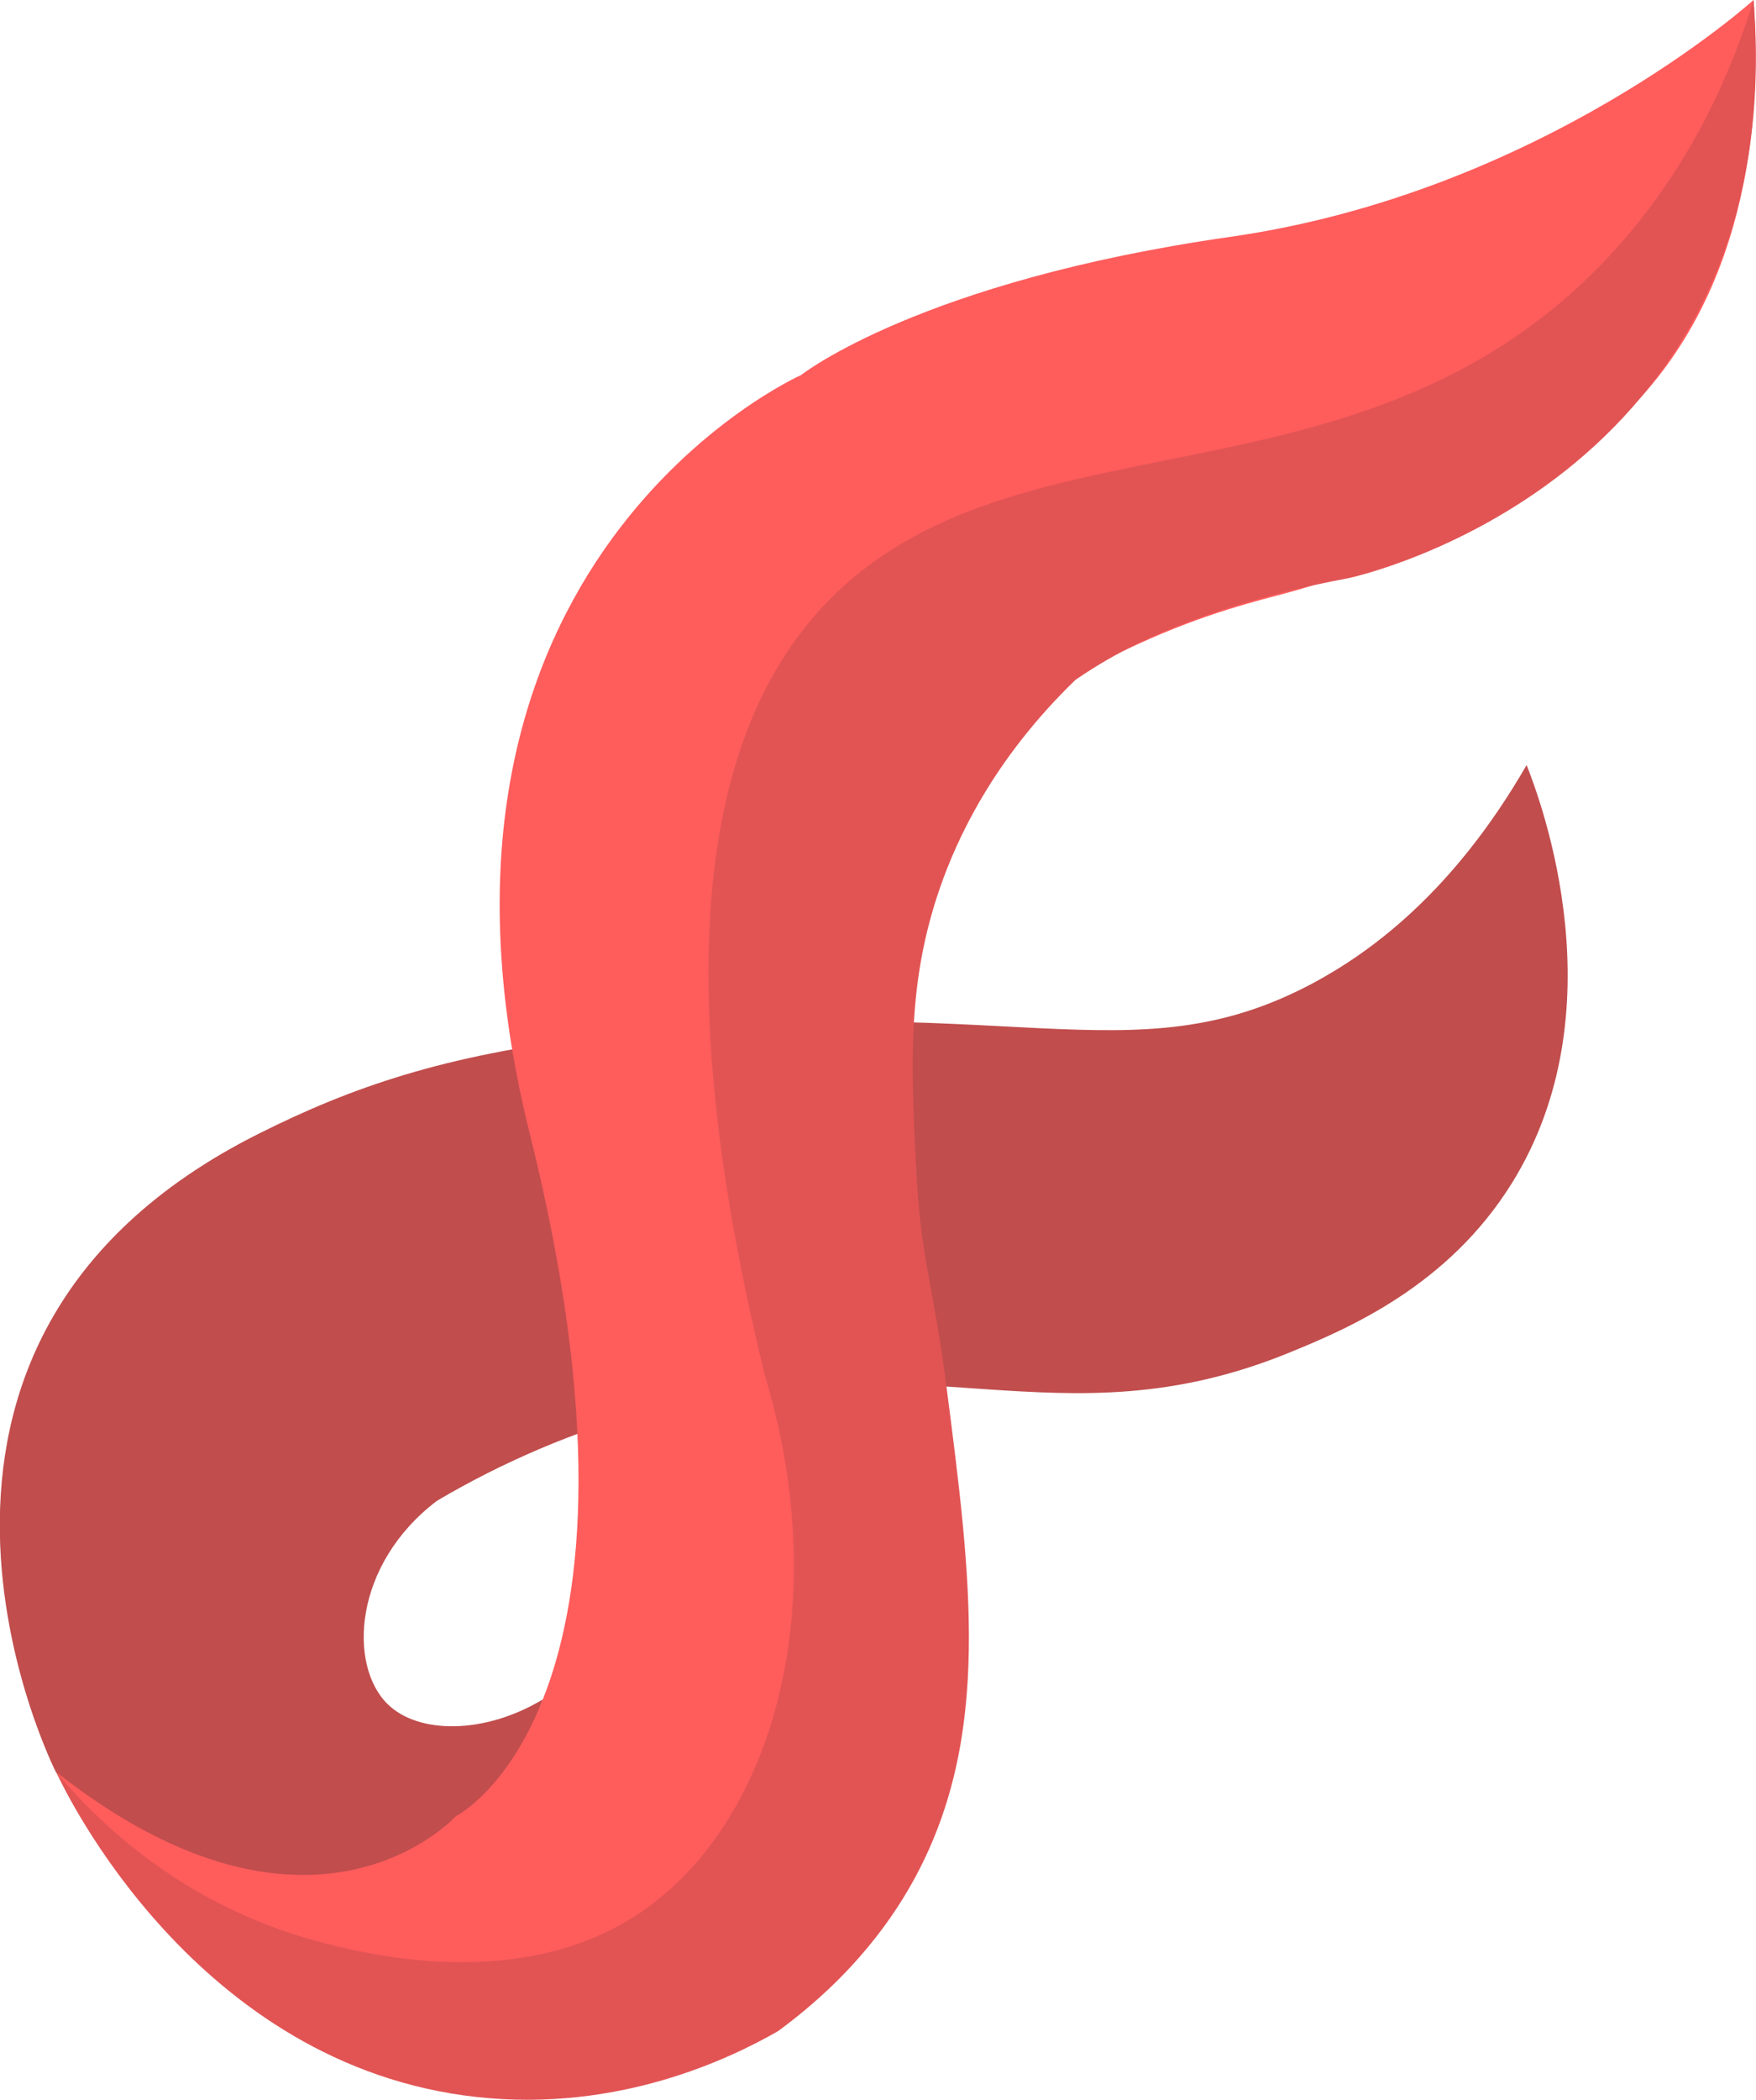 <?xml version="1.0" encoding="utf-8"?>
<!-- Generator: Adobe Illustrator 24.0.2, SVG Export Plug-In . SVG Version: 6.00 Build 0)  -->
<svg version="1.1" id="Layer_1" xmlns="http://www.w3.org/2000/svg" xmlns:xlink="http://www.w3.org/1999/xlink" x="0px" y="0px"
	 viewBox="0 0 856.6 1024" enable-background="new 0 0 856.6 1024" xml:space="preserve">
<title>logo</title>
<g>
	<path fill="#C14D4D" d="M744.7,373.1c7.2,18.3,45.2,119.8-7.3,204.1c-31.2,50.1-79.9,70.8-108.3,82.4
		c-113.2,46.3-179.7-8.2-313.2,28.6c-36,10-70.5,24.7-102.7,43.7c-41,31.1-43.4,80.3-24.1,99.2c15,14.7,47.2,14.8,75.7-2.3
		c-4.2,11.7-22.2,57.3-69,78.8c-53.3,24.4-122.1,7.8-168.5-43.3c0,0-105.9-208.6,98.7-311.3c45.9-23,90.1-38.2,163.8-47.2
		c201.2-24.5,261.3,21.8,351.4-26.7C668.5,464.3,708.8,435.4,744.7,373.1z"/>
	<path fill="#FF5C5C" d="M855.4,0c0,0-103.5,93.8-255.2,115.5s-209.4,67.4-209.4,67.4s-202.2,89.9-132.4,369.9s-36.1,333-36.1,333
		s-69.8,77-195-21.7c0,0,130,250.3,344.2,122.8c75.4-90.7,92.5-166.3,93.5-220c2.2-130.1-89.5-213.4-47.1-317.8
		c20.7-50.9,59.9-86.7,59.9-86.7c27.5-25.1,55.7-38.3,76.9-48.1c33.7-15.5,59.3-21.4,74.3-25.5c13.6-3.7,115.9-32.7,172.2-95.9
		C856.7,130.8,858.7,45.8,855.4,0z"/>
	<path fill="#E25454" d="M855.4,0c-9.8,31.9-28.8,79.3-68.3,122.6c-118.4,129.8-285.4,75.6-379.8,167.2
		c-50.8,49.3-90.6,150.6-34.2,380.9c35,115.6,2.5,225.9-68.5,266.9c-58.1,33.6-130.5,14.3-149.8,9.1
		c-70.5-18.8-112.3-64.3-127.4-82.5c3.8,8.3,67.6,143.4,205.2,158.5c69.3,7.6,123.8-18.9,146.9-32.1c37.6-27.6,57-56.4,67.4-75.9
		c36.7-68.8,26.9-144.8,14.8-238.5c-6.6-51.5-12.6-60.8-14.9-108.2c-2.4-49.8-4.2-89.2,11.8-135.2c7.9-22.8,25.5-62.1,66.1-101.3
		c10.1-6.9,20.6-13,31.6-18.3c21.6-10.3,55-22.6,101.8-31.3C658.1,281.9,874,236.1,855.4,0z"/>
</g>
</svg>
